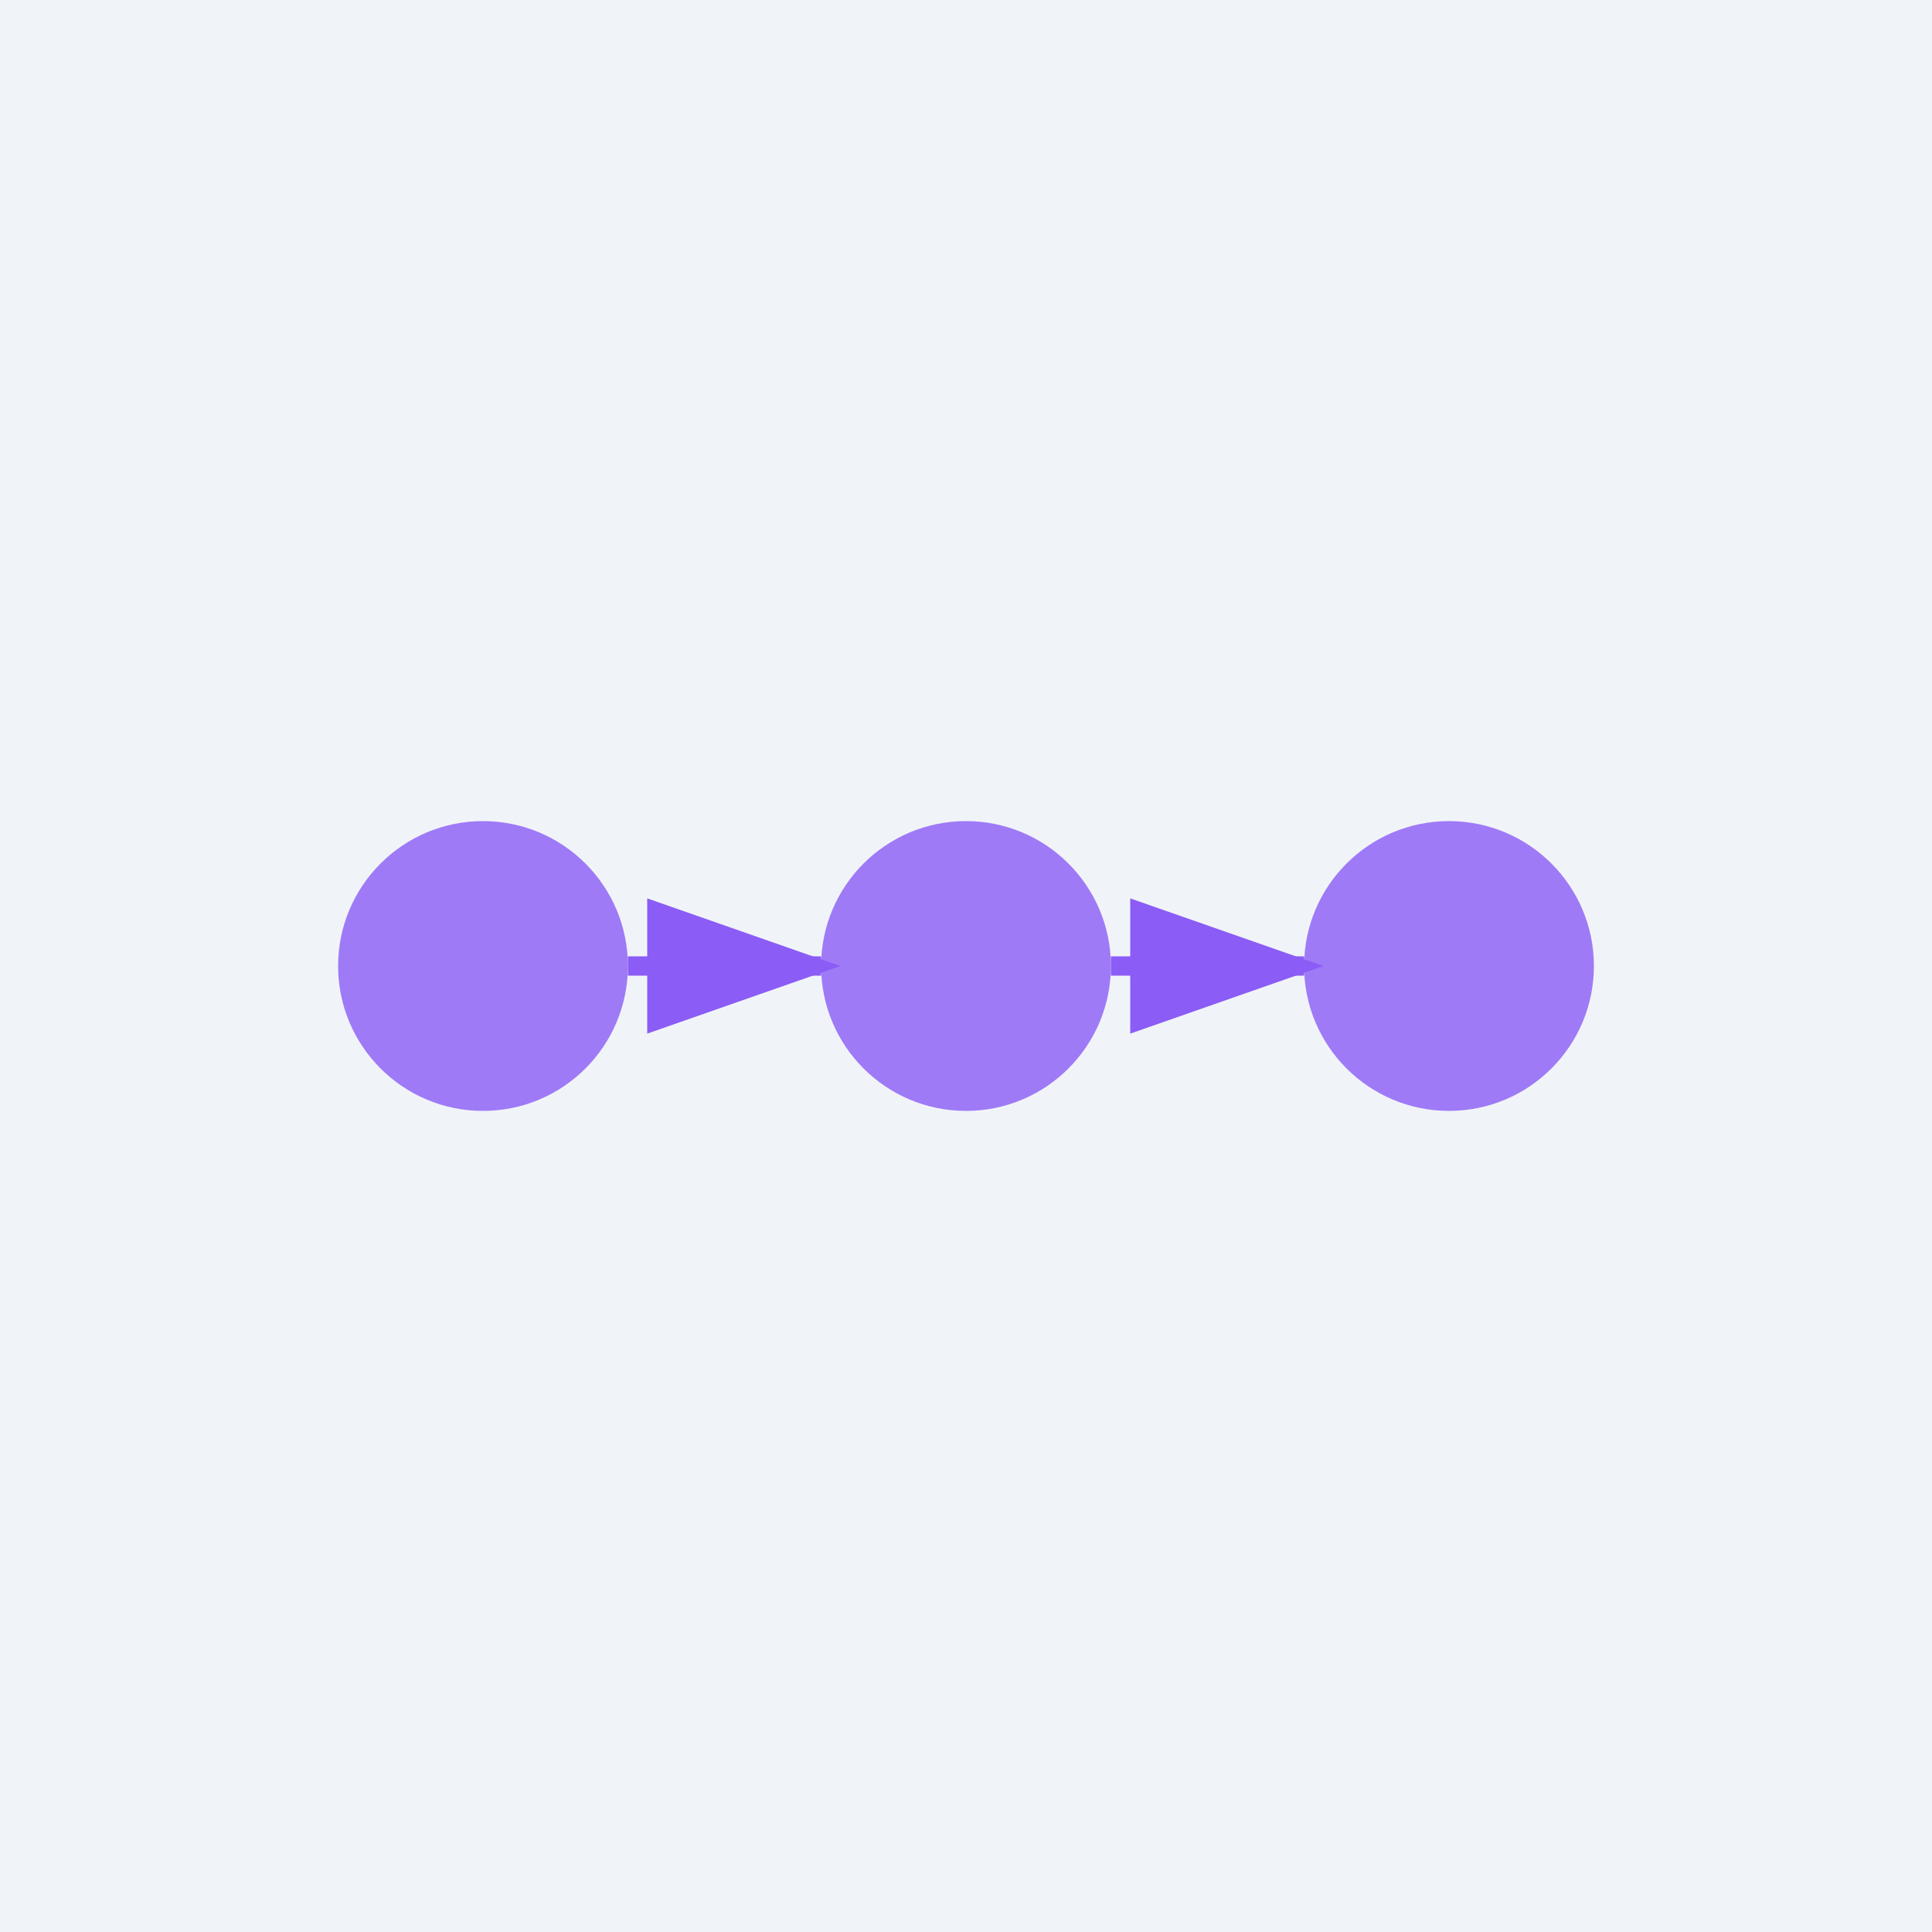<svg viewBox="0 0 200 200" xmlns="http://www.w3.org/2000/svg">
      <rect width="200" height="200" fill="#f0f4f8"/>
      <circle cx="50" cy="100" r="15" fill="#8b5cf6" opacity="0.8"/>
      <circle cx="100" cy="100" r="15" fill="#8b5cf6" opacity="0.8"/>
      <circle cx="150" cy="100" r="15" fill="#8b5cf6" opacity="0.8"/>
      <path d="M65 100 L85 100" stroke="#8b5cf6" stroke-width="2" marker-end="url(#arrow)"/>
      <path d="M115 100 L135 100" stroke="#8b5cf6" stroke-width="2" marker-end="url(#arrow)"/>
      <defs>
        <marker id="arrow" markerWidth="10" markerHeight="7" refX="9" refY="3.5" orient="auto">
          <polygon points="0 0, 10 3.5, 0 7" fill="#8b5cf6"/>
        </marker>
      </defs>
    </svg>